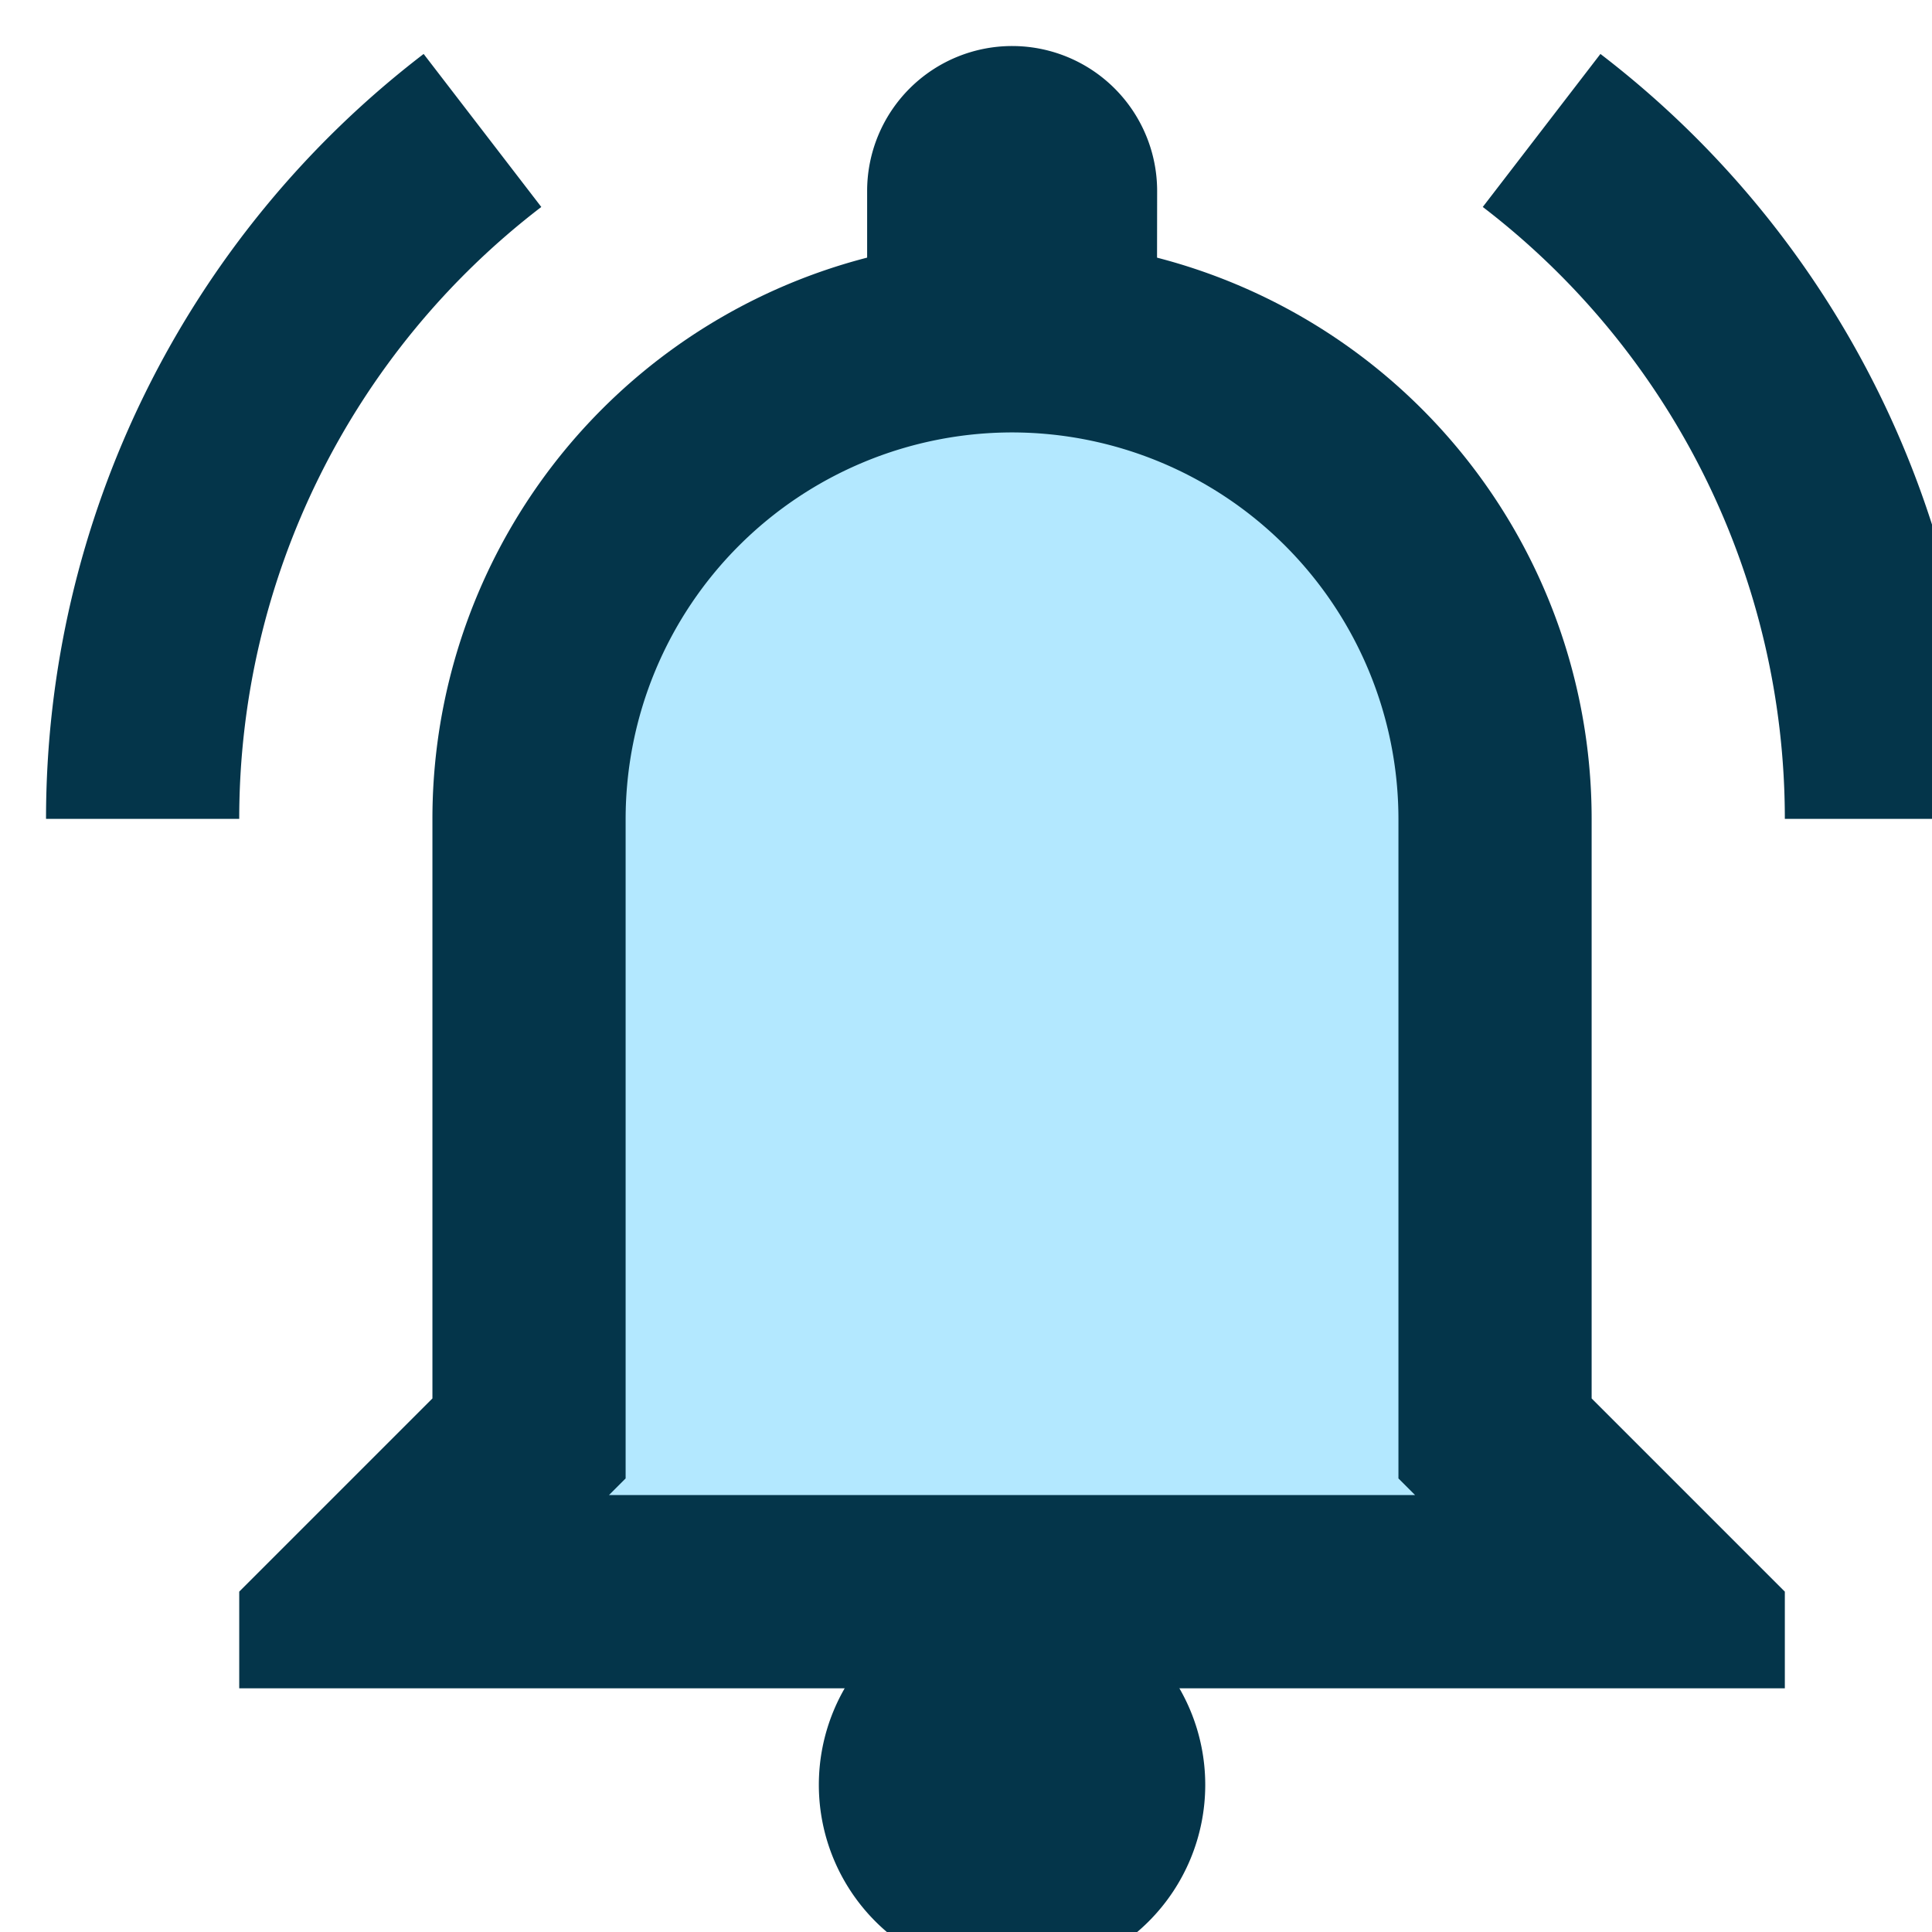                                             <svg xmlns="http://www.w3.org/2000/svg" width="83.941" height="83.941" viewBox="0 0 83.941 83.941">
                                                <path d="M27.985,5h0A20.988,20.988,0,0,0,7,25.985V59.562H48.971V25.985A20.988,20.988,0,0,0,27.985,5Z"
                                                    transform="translate(15.985 9.591)" fill="#00b1ff" opacity="0.3" />
                                                <path
                                                    d="M69.535,2.344,64.423,8.992A33.485,33.485,0,0,1,77.547,35.577h8.394A41.855,41.855,0,0,0,69.535,2.344Zm-51.129,0,5.112,6.648A33.485,33.485,0,0,0,10.394,35.577H2A41.855,41.855,0,0,1,18.406,2.344Zm31.86,12.247H37.675V8.3a6.3,6.3,0,0,1,6.3-6.3h0a6.3,6.3,0,0,1,6.3,6.3Z"
                                                    transform="translate(0 0)" fill="#04354a" />
                                                <path
                                                    d="M37.577,12.394A16.805,16.805,0,0,1,54.365,29.182V57.84l.722.722H20.066l.722-.722V29.182A16.805,16.805,0,0,1,37.577,12.394m0-8.394A25.181,25.181,0,0,0,12.394,29.182V54.365L4,62.759v4.2H71.153v-4.2l-8.394-8.394V29.182A25.181,25.181,0,0,0,37.577,4Z"
                                                    transform="translate(6.394 6.394)" fill="#04354a" />
                                                <path d="M18.394,18a8.394,8.394,0,1,0,8.394,8.394A8.394,8.394,0,0,0,18.394,18Z"
                                                    transform="translate(25.577 51.153)" fill="#04354a" />
                                            </svg>
